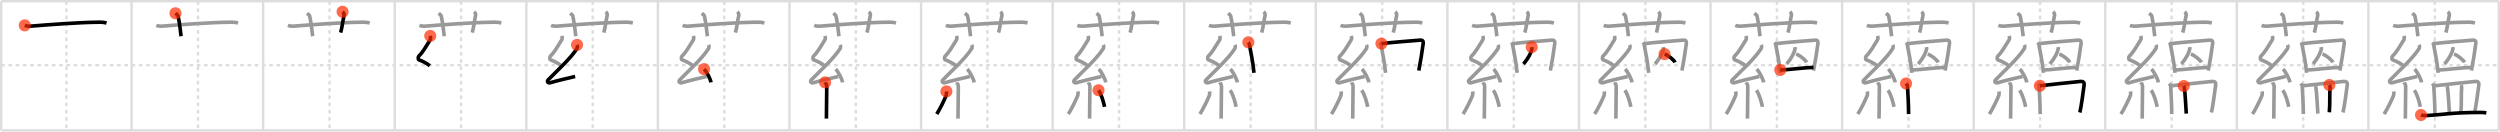 <svg width="2071px" height="109px" viewBox="0 0 2071 109" xmlns="http://www.w3.org/2000/svg" xmlns:xlink="http://www.w3.org/1999/xlink" xml:space="preserve" version="1.1"  baseProfile="full">
<line x1="1" y1="1" x2="2070" y2="1" style="stroke:#ddd;stroke-width:2" />
<line x1="1" y1="1" x2="1" y2="108" style="stroke:#ddd;stroke-width:2" />
<line x1="1" y1="108" x2="2070" y2="108" style="stroke:#ddd;stroke-width:2" />
<line x1="2070" y1="1" x2="2070" y2="108" style="stroke:#ddd;stroke-width:2" />
<line x1="109" y1="1" x2="109" y2="108" style="stroke:#ddd;stroke-width:2" />
<line x1="218" y1="1" x2="218" y2="108" style="stroke:#ddd;stroke-width:2" />
<line x1="327" y1="1" x2="327" y2="108" style="stroke:#ddd;stroke-width:2" />
<line x1="436" y1="1" x2="436" y2="108" style="stroke:#ddd;stroke-width:2" />
<line x1="545" y1="1" x2="545" y2="108" style="stroke:#ddd;stroke-width:2" />
<line x1="654" y1="1" x2="654" y2="108" style="stroke:#ddd;stroke-width:2" />
<line x1="763" y1="1" x2="763" y2="108" style="stroke:#ddd;stroke-width:2" />
<line x1="872" y1="1" x2="872" y2="108" style="stroke:#ddd;stroke-width:2" />
<line x1="981" y1="1" x2="981" y2="108" style="stroke:#ddd;stroke-width:2" />
<line x1="1090" y1="1" x2="1090" y2="108" style="stroke:#ddd;stroke-width:2" />
<line x1="1199" y1="1" x2="1199" y2="108" style="stroke:#ddd;stroke-width:2" />
<line x1="1308" y1="1" x2="1308" y2="108" style="stroke:#ddd;stroke-width:2" />
<line x1="1417" y1="1" x2="1417" y2="108" style="stroke:#ddd;stroke-width:2" />
<line x1="1526" y1="1" x2="1526" y2="108" style="stroke:#ddd;stroke-width:2" />
<line x1="1635" y1="1" x2="1635" y2="108" style="stroke:#ddd;stroke-width:2" />
<line x1="1744" y1="1" x2="1744" y2="108" style="stroke:#ddd;stroke-width:2" />
<line x1="1853" y1="1" x2="1853" y2="108" style="stroke:#ddd;stroke-width:2" />
<line x1="1962" y1="1" x2="1962" y2="108" style="stroke:#ddd;stroke-width:2" />
<line x1="1" y1="54" x2="2070" y2="54" style="stroke:#ddd;stroke-width:2;stroke-dasharray:3 3" />
<line x1="55" y1="1" x2="55" y2="108" style="stroke:#ddd;stroke-width:2;stroke-dasharray:3 3" />
<line x1="164" y1="1" x2="164" y2="108" style="stroke:#ddd;stroke-width:2;stroke-dasharray:3 3" />
<line x1="273" y1="1" x2="273" y2="108" style="stroke:#ddd;stroke-width:2;stroke-dasharray:3 3" />
<line x1="382" y1="1" x2="382" y2="108" style="stroke:#ddd;stroke-width:2;stroke-dasharray:3 3" />
<line x1="491" y1="1" x2="491" y2="108" style="stroke:#ddd;stroke-width:2;stroke-dasharray:3 3" />
<line x1="600" y1="1" x2="600" y2="108" style="stroke:#ddd;stroke-width:2;stroke-dasharray:3 3" />
<line x1="709" y1="1" x2="709" y2="108" style="stroke:#ddd;stroke-width:2;stroke-dasharray:3 3" />
<line x1="818" y1="1" x2="818" y2="108" style="stroke:#ddd;stroke-width:2;stroke-dasharray:3 3" />
<line x1="927" y1="1" x2="927" y2="108" style="stroke:#ddd;stroke-width:2;stroke-dasharray:3 3" />
<line x1="1036" y1="1" x2="1036" y2="108" style="stroke:#ddd;stroke-width:2;stroke-dasharray:3 3" />
<line x1="1145" y1="1" x2="1145" y2="108" style="stroke:#ddd;stroke-width:2;stroke-dasharray:3 3" />
<line x1="1254" y1="1" x2="1254" y2="108" style="stroke:#ddd;stroke-width:2;stroke-dasharray:3 3" />
<line x1="1363" y1="1" x2="1363" y2="108" style="stroke:#ddd;stroke-width:2;stroke-dasharray:3 3" />
<line x1="1472" y1="1" x2="1472" y2="108" style="stroke:#ddd;stroke-width:2;stroke-dasharray:3 3" />
<line x1="1581" y1="1" x2="1581" y2="108" style="stroke:#ddd;stroke-width:2;stroke-dasharray:3 3" />
<line x1="1690" y1="1" x2="1690" y2="108" style="stroke:#ddd;stroke-width:2;stroke-dasharray:3 3" />
<line x1="1799" y1="1" x2="1799" y2="108" style="stroke:#ddd;stroke-width:2;stroke-dasharray:3 3" />
<line x1="1908" y1="1" x2="1908" y2="108" style="stroke:#ddd;stroke-width:2;stroke-dasharray:3 3" />
<line x1="2017" y1="1" x2="2017" y2="108" style="stroke:#ddd;stroke-width:2;stroke-dasharray:3 3" />
<path d="M20.5,21c1.61,0.65,3.47,0.78,5.08,0.65c14.75-1.19,40.05-3.17,57.05-3.26c2.68-0.01,4.28,0.31,5.62,0.64" style="fill:none;stroke:black;stroke-width:3" />
<circle cx="20.5" cy="21.0" r="5" stroke-width="0" fill="#FF2A00" opacity="0.7" />
<path d="M129.5,21c1.61,0.65,3.47,0.78,5.08,0.65c14.75-1.19,40.05-3.17,57.05-3.26c2.68-0.01,4.28,0.31,5.62,0.64" style="fill:none;stroke:#999;stroke-width:3" />
<path d="M145.36,11c1.55,1.27,2.04,1.65,2.21,2.43C149.12,20.72,149.56,27.35,150.0,30" style="fill:none;stroke:black;stroke-width:3" />
<circle cx="145.36" cy="11.0" r="5" stroke-width="0" fill="#FF2A00" opacity="0.7" />
<path d="M238.5,21c1.61,0.65,3.47,0.78,5.08,0.65c14.75-1.19,40.05-3.17,57.05-3.26c2.68-0.01,4.28,0.31,5.62,0.64" style="fill:none;stroke:#999;stroke-width:3" />
<path d="M254.36,11c1.55,1.27,2.04,1.65,2.21,2.43C258.12,20.72,258.56,27.35,259.0,30" style="fill:none;stroke:#999;stroke-width:3" />
<path d="M283.79,9.75c0.89,0.79,1.48,2,1.19,3.17c-0.89,3.57-1.49,9.52-2.78,14.08" style="fill:none;stroke:black;stroke-width:3" />
<circle cx="283.79" cy="9.75" r="5" stroke-width="0" fill="#FF2A00" opacity="0.7" />
<path d="M347.5,21c1.61,0.65,3.47,0.78,5.08,0.65c14.75-1.19,40.05-3.17,57.05-3.26c2.68-0.01,4.28,0.31,5.62,0.64" style="fill:none;stroke:#999;stroke-width:3" />
<path d="M363.36,11c1.55,1.27,2.04,1.65,2.21,2.43C367.12,20.72,367.56,27.35,368.0,30" style="fill:none;stroke:#999;stroke-width:3" />
<path d="M392.79,9.75c0.89,0.79,1.48,2,1.19,3.17c-0.89,3.57-1.49,9.52-2.78,14.08" style="fill:none;stroke:#999;stroke-width:3" />
<path d="M356.4,29.75c0.31,1.21,0.59,2.24-0.16,3.44c-3.26,5.27-6.21,10.46-9.32,13.29c-0.64,0.58-0.62,2.81,0,3.04c3.26,1.21,6.34,2.74,9.14,4.97" style="fill:none;stroke:black;stroke-width:3" />
<circle cx="356.4" cy="29.75" r="5" stroke-width="0" fill="#FF2A00" opacity="0.7" />
<path d="M456.5,21c1.61,0.65,3.47,0.78,5.08,0.65c14.75-1.19,40.05-3.17,57.05-3.26c2.68-0.01,4.28,0.31,5.62,0.64" style="fill:none;stroke:#999;stroke-width:3" />
<path d="M472.36,11c1.55,1.27,2.04,1.65,2.21,2.43C476.12,20.72,476.56,27.35,477.0,30" style="fill:none;stroke:#999;stroke-width:3" />
<path d="M501.79,9.75c0.89,0.79,1.48,2,1.19,3.17c-0.89,3.57-1.49,9.52-2.78,14.08" style="fill:none;stroke:#999;stroke-width:3" />
<path d="M465.4,29.75c0.31,1.21,0.59,2.24-0.16,3.44c-3.26,5.27-6.21,10.46-9.32,13.29c-0.64,0.58-0.62,2.81,0,3.04c3.26,1.21,6.34,2.74,9.14,4.97" style="fill:none;stroke:#999;stroke-width:3" />
<path d="M478.03,37.19c0.29,0.55,0.38,2.35,0,2.94c-5.53,8.62-16.28,18.12-23.88,25.98c-1.74,1.8,0.43,2.83,1.57,2.47c4.75-1.53,14.62-3.77,20.73-5.24" style="fill:none;stroke:black;stroke-width:3" />
<circle cx="478.03" cy="37.19" r="5" stroke-width="0" fill="#FF2A00" opacity="0.7" />
<path d="M565.5,21c1.61,0.65,3.47,0.78,5.08,0.65c14.75-1.19,40.05-3.17,57.05-3.26c2.68-0.01,4.28,0.31,5.62,0.64" style="fill:none;stroke:#999;stroke-width:3" />
<path d="M581.36,11c1.55,1.27,2.04,1.65,2.21,2.43C585.12,20.72,585.56,27.35,586.0,30" style="fill:none;stroke:#999;stroke-width:3" />
<path d="M610.79,9.75c0.89,0.79,1.48,2,1.19,3.17c-0.89,3.57-1.49,9.52-2.78,14.08" style="fill:none;stroke:#999;stroke-width:3" />
<path d="M574.4,29.75c0.31,1.21,0.59,2.24-0.16,3.44c-3.26,5.27-6.21,10.46-9.32,13.29c-0.64,0.58-0.62,2.81,0,3.04c3.26,1.21,6.34,2.74,9.14,4.97" style="fill:none;stroke:#999;stroke-width:3" />
<path d="M587.03,37.19c0.29,0.55,0.38,2.35,0,2.94c-5.53,8.62-16.28,18.12-23.88,25.98c-1.74,1.8,0.43,2.83,1.57,2.47c4.75-1.53,14.62-3.77,20.73-5.24" style="fill:none;stroke:#999;stroke-width:3" />
<path d="M583.25,57.25c2.03,1.94,5.24,7.98,5.75,11" style="fill:none;stroke:black;stroke-width:3" />
<circle cx="583.25" cy="57.25" r="5" stroke-width="0" fill="#FF2A00" opacity="0.7" />
<path d="M674.5,21c1.61,0.65,3.47,0.78,5.08,0.65c14.75-1.19,40.05-3.17,57.05-3.26c2.68-0.01,4.28,0.31,5.62,0.64" style="fill:none;stroke:#999;stroke-width:3" />
<path d="M690.36,11c1.55,1.27,2.04,1.65,2.21,2.43C694.12,20.72,694.56,27.35,695.0,30" style="fill:none;stroke:#999;stroke-width:3" />
<path d="M719.79,9.75c0.89,0.79,1.48,2,1.19,3.17c-0.89,3.57-1.49,9.52-2.78,14.08" style="fill:none;stroke:#999;stroke-width:3" />
<path d="M683.4,29.75c0.31,1.21,0.59,2.24-0.16,3.44c-3.26,5.27-6.21,10.46-9.32,13.29c-0.64,0.58-0.62,2.81,0,3.04c3.26,1.21,6.34,2.74,9.14,4.97" style="fill:none;stroke:#999;stroke-width:3" />
<path d="M696.03,37.19c0.29,0.55,0.38,2.35,0,2.94c-5.53,8.62-16.28,18.12-23.88,25.98c-1.74,1.8,0.43,2.83,1.57,2.47c4.75-1.53,14.62-3.77,20.73-5.24" style="fill:none;stroke:#999;stroke-width:3" />
<path d="M692.25,57.25c2.03,1.94,5.24,7.98,5.75,11" style="fill:none;stroke:#999;stroke-width:3" />
<path d="M683.51,68.26c0.09,0.29,1.37,1.48,1.37,3.28c0,6.21-0.28,23.77-0.28,26.71" style="fill:none;stroke:black;stroke-width:3" />
<circle cx="683.51" cy="68.26" r="5" stroke-width="0" fill="#FF2A00" opacity="0.7" />
<path d="M783.5,21c1.61,0.65,3.47,0.78,5.08,0.65c14.75-1.19,40.05-3.17,57.05-3.26c2.68-0.01,4.28,0.31,5.62,0.64" style="fill:none;stroke:#999;stroke-width:3" />
<path d="M799.36,11c1.55,1.27,2.04,1.65,2.21,2.43C803.12,20.72,803.56,27.35,804.0,30" style="fill:none;stroke:#999;stroke-width:3" />
<path d="M828.79,9.75c0.89,0.79,1.48,2,1.19,3.17c-0.89,3.57-1.49,9.52-2.78,14.08" style="fill:none;stroke:#999;stroke-width:3" />
<path d="M792.4,29.75c0.31,1.21,0.59,2.24-0.16,3.44c-3.26,5.27-6.21,10.46-9.32,13.29c-0.64,0.58-0.62,2.81,0,3.04c3.26,1.21,6.34,2.74,9.14,4.97" style="fill:none;stroke:#999;stroke-width:3" />
<path d="M805.03,37.19c0.29,0.55,0.38,2.35,0,2.94c-5.53,8.62-16.28,18.12-23.88,25.98c-1.74,1.8,0.43,2.83,1.57,2.47c4.75-1.53,14.62-3.77,20.73-5.24" style="fill:none;stroke:#999;stroke-width:3" />
<path d="M801.25,57.25c2.03,1.94,5.24,7.98,5.75,11" style="fill:none;stroke:#999;stroke-width:3" />
<path d="M792.51,68.26c0.09,0.29,1.37,1.48,1.37,3.28c0,6.21-0.28,23.77-0.28,26.71" style="fill:none;stroke:#999;stroke-width:3" />
<path d="M783.99,75.75c0.13,0.88,0.11,2.61-0.13,3.24c-1.6,4.1-5.59,12-7.86,15.51" style="fill:none;stroke:black;stroke-width:3" />
<circle cx="783.99" cy="75.75" r="5" stroke-width="0" fill="#FF2A00" opacity="0.7" />
<path d="M892.5,21c1.61,0.65,3.47,0.78,5.08,0.65c14.75-1.19,40.05-3.17,57.05-3.26c2.68-0.01,4.28,0.31,5.62,0.64" style="fill:none;stroke:#999;stroke-width:3" />
<path d="M908.36,11c1.55,1.27,2.04,1.65,2.21,2.43C912.12,20.72,912.56,27.35,913.0,30" style="fill:none;stroke:#999;stroke-width:3" />
<path d="M937.79,9.75c0.89,0.79,1.48,2,1.19,3.17c-0.89,3.57-1.49,9.52-2.78,14.08" style="fill:none;stroke:#999;stroke-width:3" />
<path d="M901.4,29.75c0.31,1.21,0.59,2.24-0.16,3.44c-3.26,5.27-6.21,10.46-9.32,13.29c-0.64,0.58-0.62,2.81,0,3.04c3.26,1.21,6.34,2.74,9.14,4.97" style="fill:none;stroke:#999;stroke-width:3" />
<path d="M914.03,37.19c0.29,0.55,0.38,2.35,0,2.94c-5.53,8.62-16.28,18.12-23.88,25.98c-1.74,1.8,0.43,2.83,1.57,2.47c4.75-1.53,14.62-3.77,20.73-5.24" style="fill:none;stroke:#999;stroke-width:3" />
<path d="M910.25,57.25c2.03,1.94,5.24,7.98,5.75,11" style="fill:none;stroke:#999;stroke-width:3" />
<path d="M901.51,68.26c0.09,0.29,1.37,1.48,1.37,3.28c0,6.21-0.28,23.77-0.28,26.71" style="fill:none;stroke:#999;stroke-width:3" />
<path d="M892.99,75.75c0.13,0.88,0.11,2.61-0.13,3.24c-1.6,4.1-5.59,12-7.86,15.51" style="fill:none;stroke:#999;stroke-width:3" />
<path d="M910.0,74.75c2.5,3.25,4.42,10.8,5,13.75" style="fill:none;stroke:black;stroke-width:3" />
<circle cx="910.0" cy="74.75" r="5" stroke-width="0" fill="#FF2A00" opacity="0.7" />
<path d="M1001.5,21c1.61,0.65,3.47,0.78,5.08,0.65c14.75-1.19,40.05-3.17,57.05-3.26c2.68-0.01,4.28,0.31,5.62,0.64" style="fill:none;stroke:#999;stroke-width:3" />
<path d="M1017.36,11c1.55,1.27,2.04,1.65,2.21,2.43C1021.12,20.72,1021.56,27.35,1022.0,30" style="fill:none;stroke:#999;stroke-width:3" />
<path d="M1046.79,9.75c0.89,0.79,1.48,2,1.19,3.17c-0.89,3.57-1.49,9.52-2.78,14.08" style="fill:none;stroke:#999;stroke-width:3" />
<path d="M1010.4,29.75c0.31,1.21,0.59,2.24-0.16,3.44c-3.26,5.27-6.21,10.46-9.32,13.29c-0.64,0.58-0.62,2.81,0,3.04c3.26,1.21,6.34,2.74,9.14,4.97" style="fill:none;stroke:#999;stroke-width:3" />
<path d="M1023.03,37.19c0.29,0.55,0.38,2.35,0,2.94c-5.53,8.62-16.28,18.12-23.88,25.98c-1.74,1.8,0.43,2.83,1.57,2.47c4.75-1.53,14.62-3.77,20.73-5.24" style="fill:none;stroke:#999;stroke-width:3" />
<path d="M1019.25,57.25c2.03,1.94,5.24,7.98,5.75,11" style="fill:none;stroke:#999;stroke-width:3" />
<path d="M1010.51,68.26c0.09,0.29,1.37,1.48,1.37,3.28c0,6.21-0.28,23.77-0.28,26.71" style="fill:none;stroke:#999;stroke-width:3" />
<path d="M1001.99,75.75c0.13,0.88,0.11,2.61-0.13,3.24c-1.6,4.1-5.59,12-7.86,15.51" style="fill:none;stroke:#999;stroke-width:3" />
<path d="M1019.0,74.75c2.5,3.25,4.42,10.8,5,13.75" style="fill:none;stroke:#999;stroke-width:3" />
<path d="M1034.13,35.04c0.36,0.42,0.81,1.56,0.9,2.11c0.78,4.59,2.94,13.89,3.74,23.18" style="fill:none;stroke:black;stroke-width:3" />
<circle cx="1034.13" cy="35.04" r="5" stroke-width="0" fill="#FF2A00" opacity="0.7" />
<path d="M1110.5,21c1.61,0.65,3.47,0.78,5.08,0.65c14.75-1.19,40.05-3.17,57.05-3.26c2.68-0.01,4.28,0.31,5.62,0.64" style="fill:none;stroke:#999;stroke-width:3" />
<path d="M1126.36,11c1.55,1.27,2.04,1.65,2.21,2.43C1130.12,20.72,1130.56,27.35,1131.0,30" style="fill:none;stroke:#999;stroke-width:3" />
<path d="M1155.79,9.75c0.89,0.79,1.48,2,1.19,3.17c-0.89,3.57-1.49,9.52-2.78,14.08" style="fill:none;stroke:#999;stroke-width:3" />
<path d="M1119.4,29.75c0.31,1.21,0.59,2.24-0.16,3.44c-3.26,5.27-6.21,10.46-9.32,13.29c-0.64,0.58-0.62,2.81,0,3.04c3.26,1.21,6.34,2.74,9.14,4.97" style="fill:none;stroke:#999;stroke-width:3" />
<path d="M1132.03,37.19c0.29,0.55,0.38,2.35,0,2.94c-5.53,8.62-16.28,18.12-23.88,25.98c-1.74,1.8,0.43,2.83,1.57,2.47c4.75-1.53,14.62-3.77,20.73-5.24" style="fill:none;stroke:#999;stroke-width:3" />
<path d="M1128.25,57.25c2.03,1.94,5.24,7.98,5.75,11" style="fill:none;stroke:#999;stroke-width:3" />
<path d="M1119.51,68.26c0.09,0.29,1.37,1.48,1.37,3.28c0,6.21-0.28,23.77-0.28,26.71" style="fill:none;stroke:#999;stroke-width:3" />
<path d="M1110.99,75.75c0.13,0.88,0.11,2.61-0.13,3.24c-1.6,4.1-5.59,12-7.86,15.51" style="fill:none;stroke:#999;stroke-width:3" />
<path d="M1128.0,74.75c2.5,3.25,4.42,10.8,5,13.75" style="fill:none;stroke:#999;stroke-width:3" />
<path d="M1143.13,35.04c0.36,0.42,0.81,1.56,0.9,2.11c0.78,4.59,2.94,13.89,3.74,23.18" style="fill:none;stroke:#999;stroke-width:3" />
<path d="M1144.39,36.13c9.93-1.21,26.16-2.35,32-2.86c2.35-0.21,2.78,1.03,2.57,2.84c-0.68,5.73-2.31,15.42-3.63,22.36" style="fill:none;stroke:black;stroke-width:3" />
<circle cx="1144.39" cy="36.13" r="5" stroke-width="0" fill="#FF2A00" opacity="0.7" />
<path d="M1219.5,21c1.61,0.65,3.47,0.78,5.08,0.65c14.75-1.19,40.05-3.17,57.05-3.26c2.68-0.01,4.28,0.31,5.62,0.64" style="fill:none;stroke:#999;stroke-width:3" />
<path d="M1235.36,11c1.55,1.27,2.04,1.65,2.21,2.43C1239.12,20.72,1239.56,27.35,1240.0,30" style="fill:none;stroke:#999;stroke-width:3" />
<path d="M1264.79,9.75c0.89,0.79,1.48,2,1.19,3.17c-0.89,3.57-1.49,9.52-2.78,14.08" style="fill:none;stroke:#999;stroke-width:3" />
<path d="M1228.4,29.75c0.31,1.21,0.59,2.24-0.16,3.44c-3.26,5.27-6.21,10.46-9.32,13.29c-0.64,0.58-0.62,2.81,0,3.04c3.26,1.21,6.34,2.74,9.14,4.97" style="fill:none;stroke:#999;stroke-width:3" />
<path d="M1241.03,37.19c0.29,0.55,0.38,2.35,0,2.94c-5.53,8.62-16.28,18.12-23.88,25.98c-1.74,1.8,0.43,2.83,1.57,2.47c4.75-1.53,14.62-3.77,20.73-5.24" style="fill:none;stroke:#999;stroke-width:3" />
<path d="M1237.25,57.25c2.03,1.94,5.24,7.98,5.75,11" style="fill:none;stroke:#999;stroke-width:3" />
<path d="M1228.51,68.26c0.09,0.29,1.37,1.48,1.37,3.28c0,6.21-0.28,23.77-0.28,26.71" style="fill:none;stroke:#999;stroke-width:3" />
<path d="M1219.99,75.75c0.13,0.88,0.11,2.61-0.13,3.24c-1.6,4.1-5.59,12-7.86,15.51" style="fill:none;stroke:#999;stroke-width:3" />
<path d="M1237.0,74.75c2.5,3.25,4.42,10.8,5,13.75" style="fill:none;stroke:#999;stroke-width:3" />
<path d="M1252.13,35.04c0.36,0.42,0.81,1.56,0.9,2.11c0.78,4.59,2.94,13.89,3.74,23.18" style="fill:none;stroke:#999;stroke-width:3" />
<path d="M1253.39,36.13c9.93-1.21,26.16-2.35,32-2.86c2.35-0.21,2.78,1.03,2.57,2.84c-0.68,5.73-2.31,15.42-3.63,22.36" style="fill:none;stroke:#999;stroke-width:3" />
<path d="M1268.89,39.01c0.05,0.33,0.2,1.04,0.11,1.54c-0.54,2.97-2.75,7.45-6.91,12.48" style="fill:none;stroke:black;stroke-width:3" />
<circle cx="1268.89" cy="39.01" r="5" stroke-width="0" fill="#FF2A00" opacity="0.7" />
<path d="M1328.5,21c1.61,0.65,3.47,0.78,5.08,0.65c14.75-1.19,40.05-3.17,57.05-3.26c2.68-0.01,4.28,0.31,5.62,0.64" style="fill:none;stroke:#999;stroke-width:3" />
<path d="M1344.36,11c1.55,1.27,2.04,1.65,2.21,2.43C1348.12,20.72,1348.56,27.35,1349.0,30" style="fill:none;stroke:#999;stroke-width:3" />
<path d="M1373.79,9.75c0.89,0.79,1.48,2,1.19,3.17c-0.89,3.57-1.49,9.52-2.78,14.08" style="fill:none;stroke:#999;stroke-width:3" />
<path d="M1337.4,29.75c0.31,1.21,0.59,2.24-0.16,3.44c-3.26,5.27-6.21,10.46-9.32,13.29c-0.64,0.58-0.62,2.81,0,3.04c3.26,1.21,6.34,2.74,9.14,4.97" style="fill:none;stroke:#999;stroke-width:3" />
<path d="M1350.03,37.19c0.29,0.55,0.38,2.35,0,2.94c-5.53,8.62-16.28,18.12-23.88,25.98c-1.74,1.8,0.43,2.83,1.57,2.47c4.75-1.53,14.62-3.77,20.73-5.24" style="fill:none;stroke:#999;stroke-width:3" />
<path d="M1346.25,57.25c2.03,1.94,5.24,7.98,5.75,11" style="fill:none;stroke:#999;stroke-width:3" />
<path d="M1337.51,68.26c0.09,0.29,1.37,1.48,1.37,3.28c0,6.21-0.28,23.77-0.28,26.71" style="fill:none;stroke:#999;stroke-width:3" />
<path d="M1328.99,75.75c0.13,0.88,0.11,2.61-0.13,3.24c-1.6,4.1-5.59,12-7.86,15.51" style="fill:none;stroke:#999;stroke-width:3" />
<path d="M1346.0,74.75c2.5,3.25,4.42,10.8,5,13.75" style="fill:none;stroke:#999;stroke-width:3" />
<path d="M1361.13,35.04c0.36,0.42,0.81,1.56,0.9,2.11c0.78,4.59,2.94,13.89,3.74,23.18" style="fill:none;stroke:#999;stroke-width:3" />
<path d="M1362.39,36.13c9.93-1.21,26.16-2.35,32-2.86c2.35-0.21,2.78,1.03,2.57,2.84c-0.68,5.73-2.31,15.42-3.63,22.36" style="fill:none;stroke:#999;stroke-width:3" />
<path d="M1377.89,39.01c0.05,0.33,0.2,1.04,0.11,1.54c-0.54,2.97-2.75,7.45-6.91,12.48" style="fill:none;stroke:#999;stroke-width:3" />
<path d="M1378.91,44.83c3.21,0.99,7.87,4.95,8.67,6.88" style="fill:none;stroke:black;stroke-width:3" />
<circle cx="1378.91" cy="44.83" r="5" stroke-width="0" fill="#FF2A00" opacity="0.7" />
<path d="M1437.5,21c1.61,0.65,3.47,0.78,5.08,0.65c14.75-1.19,40.05-3.17,57.05-3.26c2.68-0.01,4.28,0.31,5.62,0.64" style="fill:none;stroke:#999;stroke-width:3" />
<path d="M1453.36,11c1.55,1.27,2.04,1.65,2.21,2.43C1457.12,20.72,1457.56,27.35,1458.0,30" style="fill:none;stroke:#999;stroke-width:3" />
<path d="M1482.79,9.75c0.89,0.79,1.48,2,1.19,3.17c-0.89,3.57-1.49,9.52-2.78,14.08" style="fill:none;stroke:#999;stroke-width:3" />
<path d="M1446.4,29.75c0.31,1.21,0.59,2.24-0.16,3.44c-3.26,5.27-6.21,10.46-9.32,13.29c-0.64,0.58-0.62,2.81,0,3.04c3.26,1.21,6.34,2.74,9.14,4.97" style="fill:none;stroke:#999;stroke-width:3" />
<path d="M1459.03,37.19c0.29,0.55,0.38,2.35,0,2.94c-5.53,8.62-16.28,18.12-23.88,25.98c-1.74,1.8,0.43,2.83,1.57,2.47c4.75-1.53,14.62-3.77,20.73-5.24" style="fill:none;stroke:#999;stroke-width:3" />
<path d="M1455.25,57.25c2.03,1.94,5.24,7.98,5.75,11" style="fill:none;stroke:#999;stroke-width:3" />
<path d="M1446.51,68.26c0.09,0.29,1.37,1.48,1.37,3.28c0,6.21-0.28,23.77-0.28,26.71" style="fill:none;stroke:#999;stroke-width:3" />
<path d="M1437.99,75.75c0.13,0.88,0.11,2.61-0.13,3.24c-1.6,4.1-5.59,12-7.86,15.51" style="fill:none;stroke:#999;stroke-width:3" />
<path d="M1455.0,74.75c2.5,3.25,4.42,10.8,5,13.75" style="fill:none;stroke:#999;stroke-width:3" />
<path d="M1470.13,35.04c0.36,0.42,0.81,1.56,0.9,2.11c0.78,4.59,2.94,13.89,3.74,23.18" style="fill:none;stroke:#999;stroke-width:3" />
<path d="M1471.39,36.13c9.93-1.21,26.16-2.35,32-2.86c2.35-0.21,2.78,1.03,2.57,2.84c-0.68,5.73-2.31,15.42-3.63,22.36" style="fill:none;stroke:#999;stroke-width:3" />
<path d="M1486.89,39.01c0.05,0.33,0.2,1.04,0.11,1.54c-0.54,2.97-2.75,7.45-6.91,12.48" style="fill:none;stroke:#999;stroke-width:3" />
<path d="M1487.91,44.83c3.21,0.99,7.87,4.95,8.67,6.88" style="fill:none;stroke:#999;stroke-width:3" />
<path d="M1474.8,57.94c6.35,0,18.75-1.94,27.52-2.06" style="fill:none;stroke:black;stroke-width:3" />
<circle cx="1474.8" cy="57.94" r="5" stroke-width="0" fill="#FF2A00" opacity="0.7" />
<path d="M1546.5,21c1.61,0.65,3.47,0.78,5.08,0.65c14.75-1.19,40.05-3.17,57.05-3.26c2.68-0.01,4.28,0.31,5.62,0.64" style="fill:none;stroke:#999;stroke-width:3" />
<path d="M1562.36,11c1.55,1.27,2.04,1.65,2.21,2.43C1566.12,20.72,1566.56,27.35,1567.0,30" style="fill:none;stroke:#999;stroke-width:3" />
<path d="M1591.79,9.75c0.89,0.79,1.48,2,1.19,3.17c-0.89,3.57-1.49,9.52-2.78,14.08" style="fill:none;stroke:#999;stroke-width:3" />
<path d="M1555.4,29.75c0.31,1.21,0.59,2.24-0.16,3.44c-3.26,5.27-6.21,10.46-9.32,13.29c-0.64,0.58-0.62,2.81,0,3.04c3.26,1.21,6.34,2.74,9.14,4.97" style="fill:none;stroke:#999;stroke-width:3" />
<path d="M1568.03,37.19c0.29,0.55,0.38,2.35,0,2.94c-5.53,8.62-16.28,18.12-23.88,25.98c-1.74,1.8,0.43,2.83,1.57,2.47c4.75-1.53,14.62-3.77,20.73-5.24" style="fill:none;stroke:#999;stroke-width:3" />
<path d="M1564.25,57.25c2.03,1.94,5.24,7.98,5.75,11" style="fill:none;stroke:#999;stroke-width:3" />
<path d="M1555.51,68.26c0.09,0.29,1.37,1.48,1.37,3.28c0,6.21-0.28,23.77-0.28,26.71" style="fill:none;stroke:#999;stroke-width:3" />
<path d="M1546.99,75.75c0.13,0.88,0.11,2.61-0.13,3.24c-1.6,4.1-5.59,12-7.86,15.51" style="fill:none;stroke:#999;stroke-width:3" />
<path d="M1564.0,74.75c2.5,3.25,4.42,10.8,5,13.75" style="fill:none;stroke:#999;stroke-width:3" />
<path d="M1579.13,35.04c0.36,0.42,0.81,1.56,0.9,2.11c0.78,4.59,2.94,13.89,3.74,23.18" style="fill:none;stroke:#999;stroke-width:3" />
<path d="M1580.39,36.13c9.93-1.21,26.16-2.35,32-2.86c2.35-0.21,2.78,1.03,2.57,2.84c-0.68,5.73-2.31,15.42-3.63,22.36" style="fill:none;stroke:#999;stroke-width:3" />
<path d="M1595.89,39.01c0.05,0.33,0.2,1.04,0.11,1.54c-0.54,2.97-2.75,7.45-6.91,12.48" style="fill:none;stroke:#999;stroke-width:3" />
<path d="M1596.91,44.83c3.21,0.99,7.87,4.95,8.67,6.88" style="fill:none;stroke:#999;stroke-width:3" />
<path d="M1583.8,57.94c6.35,0,18.75-1.94,27.52-2.06" style="fill:none;stroke:#999;stroke-width:3" />
<path d="M1578.98,69.17c0.46,0.65,1.13,1.36,1.16,1.92C1580.5,77.5,1581.08,87,1581.08,94.48" style="fill:none;stroke:black;stroke-width:3" />
<circle cx="1578.98" cy="69.17" r="5" stroke-width="0" fill="#FF2A00" opacity="0.7" />
<path d="M1655.5,21c1.61,0.65,3.47,0.78,5.08,0.65c14.75-1.19,40.05-3.17,57.05-3.26c2.68-0.01,4.28,0.31,5.62,0.64" style="fill:none;stroke:#999;stroke-width:3" />
<path d="M1671.36,11c1.55,1.27,2.04,1.65,2.21,2.43C1675.12,20.72,1675.56,27.35,1676.0,30" style="fill:none;stroke:#999;stroke-width:3" />
<path d="M1700.79,9.75c0.89,0.79,1.48,2,1.19,3.17c-0.89,3.57-1.49,9.52-2.78,14.08" style="fill:none;stroke:#999;stroke-width:3" />
<path d="M1664.4,29.75c0.31,1.21,0.59,2.24-0.16,3.44c-3.26,5.27-6.21,10.46-9.32,13.29c-0.64,0.58-0.62,2.81,0,3.04c3.26,1.21,6.34,2.74,9.14,4.97" style="fill:none;stroke:#999;stroke-width:3" />
<path d="M1677.03,37.19c0.29,0.55,0.38,2.35,0,2.94c-5.53,8.62-16.28,18.12-23.88,25.98c-1.74,1.8,0.43,2.83,1.57,2.47c4.75-1.53,14.62-3.77,20.73-5.24" style="fill:none;stroke:#999;stroke-width:3" />
<path d="M1673.25,57.25c2.03,1.94,5.24,7.98,5.75,11" style="fill:none;stroke:#999;stroke-width:3" />
<path d="M1664.51,68.26c0.09,0.29,1.37,1.48,1.37,3.28c0,6.21-0.28,23.77-0.28,26.71" style="fill:none;stroke:#999;stroke-width:3" />
<path d="M1655.99,75.75c0.13,0.88,0.11,2.61-0.13,3.24c-1.6,4.1-5.59,12-7.86,15.51" style="fill:none;stroke:#999;stroke-width:3" />
<path d="M1673.0,74.75c2.5,3.25,4.42,10.8,5,13.75" style="fill:none;stroke:#999;stroke-width:3" />
<path d="M1688.13,35.04c0.36,0.42,0.81,1.56,0.9,2.11c0.78,4.59,2.94,13.89,3.74,23.18" style="fill:none;stroke:#999;stroke-width:3" />
<path d="M1689.39,36.13c9.93-1.21,26.16-2.35,32-2.86c2.35-0.21,2.78,1.03,2.57,2.84c-0.68,5.73-2.31,15.42-3.63,22.36" style="fill:none;stroke:#999;stroke-width:3" />
<path d="M1704.89,39.01c0.05,0.33,0.2,1.04,0.11,1.54c-0.54,2.97-2.75,7.45-6.91,12.48" style="fill:none;stroke:#999;stroke-width:3" />
<path d="M1705.91,44.83c3.21,0.99,7.87,4.95,8.67,6.88" style="fill:none;stroke:#999;stroke-width:3" />
<path d="M1692.8,57.94c6.35,0,18.75-1.94,27.52-2.06" style="fill:none;stroke:#999;stroke-width:3" />
<path d="M1687.98,69.17c0.46,0.65,1.13,1.36,1.16,1.92C1689.5,77.5,1690.08,87,1690.08,94.48" style="fill:none;stroke:#999;stroke-width:3" />
<path d="M1689.86,71.05c8.3-0.91,30.89-3.42,33.9-3.61c1.89-0.12,2.94,0.87,2.75,2.67c-0.28,2.55-2.6,19.64-3.57,23.08" style="fill:none;stroke:black;stroke-width:3" />
<circle cx="1689.86" cy="71.05" r="5" stroke-width="0" fill="#FF2A00" opacity="0.7" />
<path d="M1764.5,21c1.61,0.65,3.47,0.78,5.08,0.65c14.75-1.19,40.05-3.17,57.05-3.26c2.68-0.01,4.28,0.31,5.62,0.64" style="fill:none;stroke:#999;stroke-width:3" />
<path d="M1780.36,11c1.55,1.27,2.04,1.65,2.21,2.43C1784.12,20.72,1784.56,27.35,1785.0,30" style="fill:none;stroke:#999;stroke-width:3" />
<path d="M1809.79,9.75c0.89,0.79,1.48,2,1.19,3.17c-0.89,3.57-1.49,9.52-2.78,14.08" style="fill:none;stroke:#999;stroke-width:3" />
<path d="M1773.4,29.75c0.31,1.21,0.59,2.24-0.16,3.44c-3.26,5.27-6.21,10.46-9.32,13.29c-0.64,0.58-0.62,2.81,0,3.04c3.26,1.21,6.34,2.74,9.14,4.97" style="fill:none;stroke:#999;stroke-width:3" />
<path d="M1786.03,37.19c0.29,0.55,0.38,2.35,0,2.94c-5.53,8.62-16.28,18.12-23.88,25.98c-1.74,1.8,0.43,2.83,1.57,2.47c4.75-1.53,14.62-3.77,20.73-5.24" style="fill:none;stroke:#999;stroke-width:3" />
<path d="M1782.25,57.25c2.03,1.94,5.24,7.98,5.75,11" style="fill:none;stroke:#999;stroke-width:3" />
<path d="M1773.51,68.26c0.09,0.29,1.37,1.48,1.37,3.28c0,6.21-0.28,23.77-0.28,26.71" style="fill:none;stroke:#999;stroke-width:3" />
<path d="M1764.99,75.75c0.13,0.88,0.11,2.61-0.13,3.24c-1.6,4.1-5.59,12-7.86,15.51" style="fill:none;stroke:#999;stroke-width:3" />
<path d="M1782.0,74.75c2.5,3.25,4.42,10.8,5,13.75" style="fill:none;stroke:#999;stroke-width:3" />
<path d="M1797.13,35.04c0.36,0.42,0.81,1.56,0.9,2.11c0.78,4.59,2.94,13.89,3.74,23.18" style="fill:none;stroke:#999;stroke-width:3" />
<path d="M1798.39,36.13c9.93-1.21,26.16-2.35,32-2.86c2.35-0.21,2.78,1.03,2.57,2.84c-0.68,5.73-2.31,15.42-3.63,22.36" style="fill:none;stroke:#999;stroke-width:3" />
<path d="M1813.89,39.01c0.05,0.33,0.2,1.04,0.11,1.54c-0.54,2.97-2.75,7.45-6.91,12.48" style="fill:none;stroke:#999;stroke-width:3" />
<path d="M1814.91,44.83c3.21,0.99,7.87,4.95,8.67,6.88" style="fill:none;stroke:#999;stroke-width:3" />
<path d="M1801.8,57.94c6.35,0,18.75-1.94,27.52-2.06" style="fill:none;stroke:#999;stroke-width:3" />
<path d="M1796.98,69.17c0.46,0.65,1.13,1.36,1.16,1.92C1798.5,77.5,1799.08,87,1799.08,94.48" style="fill:none;stroke:#999;stroke-width:3" />
<path d="M1798.86,71.05c8.3-0.91,30.89-3.42,33.9-3.61c1.89-0.12,2.94,0.87,2.75,2.67c-0.28,2.55-2.6,19.64-3.57,23.08" style="fill:none;stroke:#999;stroke-width:3" />
<path d="M1809.02,71.26c0.19,0.42,0.39,0.77,0.47,1.29c0.67,4.16,1.16,14.08,1.62,21.56" style="fill:none;stroke:black;stroke-width:3" />
<circle cx="1809.02" cy="71.26" r="5" stroke-width="0" fill="#FF2A00" opacity="0.7" />
<path d="M1873.5,21c1.61,0.65,3.47,0.78,5.08,0.65c14.75-1.19,40.05-3.17,57.05-3.26c2.68-0.01,4.28,0.31,5.62,0.64" style="fill:none;stroke:#999;stroke-width:3" />
<path d="M1889.36,11c1.55,1.27,2.04,1.65,2.21,2.43C1893.12,20.72,1893.56,27.35,1894.0,30" style="fill:none;stroke:#999;stroke-width:3" />
<path d="M1918.79,9.75c0.89,0.79,1.48,2,1.19,3.17c-0.89,3.57-1.49,9.52-2.78,14.08" style="fill:none;stroke:#999;stroke-width:3" />
<path d="M1882.4,29.75c0.31,1.21,0.59,2.24-0.16,3.44c-3.26,5.27-6.21,10.46-9.32,13.29c-0.64,0.58-0.62,2.81,0,3.04c3.26,1.21,6.34,2.74,9.14,4.97" style="fill:none;stroke:#999;stroke-width:3" />
<path d="M1895.03,37.19c0.29,0.55,0.38,2.35,0,2.94c-5.53,8.62-16.28,18.12-23.88,25.98c-1.74,1.8,0.43,2.83,1.57,2.47c4.75-1.53,14.62-3.77,20.73-5.24" style="fill:none;stroke:#999;stroke-width:3" />
<path d="M1891.25,57.25c2.03,1.94,5.24,7.98,5.75,11" style="fill:none;stroke:#999;stroke-width:3" />
<path d="M1882.51,68.26c0.09,0.29,1.37,1.48,1.37,3.28c0,6.21-0.28,23.77-0.28,26.71" style="fill:none;stroke:#999;stroke-width:3" />
<path d="M1873.99,75.75c0.13,0.88,0.11,2.61-0.13,3.24c-1.6,4.1-5.59,12-7.86,15.51" style="fill:none;stroke:#999;stroke-width:3" />
<path d="M1891.0,74.75c2.5,3.25,4.42,10.8,5,13.75" style="fill:none;stroke:#999;stroke-width:3" />
<path d="M1906.13,35.04c0.36,0.42,0.81,1.56,0.9,2.11c0.78,4.59,2.94,13.89,3.74,23.18" style="fill:none;stroke:#999;stroke-width:3" />
<path d="M1907.39,36.13c9.93-1.21,26.16-2.35,32-2.86c2.35-0.21,2.78,1.03,2.57,2.84c-0.68,5.73-2.31,15.42-3.63,22.36" style="fill:none;stroke:#999;stroke-width:3" />
<path d="M1922.89,39.01c0.05,0.33,0.2,1.04,0.11,1.54c-0.54,2.97-2.75,7.45-6.91,12.48" style="fill:none;stroke:#999;stroke-width:3" />
<path d="M1923.91,44.83c3.21,0.99,7.87,4.95,8.67,6.88" style="fill:none;stroke:#999;stroke-width:3" />
<path d="M1910.8,57.94c6.35,0,18.75-1.94,27.52-2.06" style="fill:none;stroke:#999;stroke-width:3" />
<path d="M1905.98,69.17c0.46,0.65,1.13,1.36,1.16,1.92C1907.5,77.5,1908.08,87,1908.08,94.48" style="fill:none;stroke:#999;stroke-width:3" />
<path d="M1907.86,71.05c8.3-0.91,30.89-3.42,33.9-3.61c1.89-0.12,2.94,0.87,2.75,2.67c-0.28,2.55-2.6,19.64-3.57,23.08" style="fill:none;stroke:#999;stroke-width:3" />
<path d="M1918.02,71.26c0.19,0.42,0.39,0.77,0.47,1.29c0.67,4.16,1.16,14.08,1.62,21.56" style="fill:none;stroke:#999;stroke-width:3" />
<path d="M1929.62,70.41c0.35,0.5,0.69,1.36,0.63,2.01c-0.58,6.44,0.07,12.35-0.64,20.6" style="fill:none;stroke:black;stroke-width:3" />
<circle cx="1929.62" cy="70.41" r="5" stroke-width="0" fill="#FF2A00" opacity="0.7" />
<path d="M1982.5,21c1.61,0.65,3.47,0.78,5.08,0.65c14.75-1.19,40.05-3.17,57.05-3.26c2.68-0.01,4.28,0.31,5.62,0.64" style="fill:none;stroke:#999;stroke-width:3" />
<path d="M1998.36,11c1.55,1.27,2.04,1.65,2.21,2.43C2002.12,20.72,2002.56,27.35,2003.0,30" style="fill:none;stroke:#999;stroke-width:3" />
<path d="M2027.79,9.75c0.89,0.79,1.48,2,1.19,3.17c-0.89,3.57-1.49,9.52-2.78,14.08" style="fill:none;stroke:#999;stroke-width:3" />
<path d="M1991.4,29.75c0.31,1.21,0.59,2.24-0.16,3.44c-3.26,5.27-6.21,10.46-9.32,13.29c-0.64,0.58-0.62,2.81,0,3.04c3.26,1.21,6.34,2.74,9.14,4.97" style="fill:none;stroke:#999;stroke-width:3" />
<path d="M2004.03,37.19c0.29,0.55,0.38,2.35,0,2.94c-5.53,8.62-16.28,18.12-23.88,25.98c-1.74,1.8,0.43,2.83,1.57,2.47c4.75-1.53,14.62-3.77,20.73-5.24" style="fill:none;stroke:#999;stroke-width:3" />
<path d="M2000.25,57.25c2.03,1.94,5.24,7.98,5.75,11" style="fill:none;stroke:#999;stroke-width:3" />
<path d="M1991.51,68.26c0.09,0.29,1.37,1.48,1.37,3.28c0,6.21-0.28,23.77-0.28,26.71" style="fill:none;stroke:#999;stroke-width:3" />
<path d="M1982.99,75.75c0.13,0.88,0.11,2.61-0.13,3.24c-1.6,4.1-5.59,12-7.86,15.51" style="fill:none;stroke:#999;stroke-width:3" />
<path d="M2000.0,74.75c2.5,3.25,4.42,10.8,5,13.75" style="fill:none;stroke:#999;stroke-width:3" />
<path d="M2015.13,35.04c0.36,0.42,0.81,1.56,0.9,2.11c0.78,4.59,2.94,13.89,3.74,23.18" style="fill:none;stroke:#999;stroke-width:3" />
<path d="M2016.39,36.13c9.93-1.21,26.16-2.35,32-2.86c2.35-0.21,2.78,1.03,2.57,2.84c-0.68,5.73-2.31,15.42-3.63,22.36" style="fill:none;stroke:#999;stroke-width:3" />
<path d="M2031.89,39.01c0.05,0.33,0.2,1.04,0.11,1.54c-0.54,2.97-2.75,7.45-6.91,12.48" style="fill:none;stroke:#999;stroke-width:3" />
<path d="M2032.91,44.83c3.21,0.99,7.87,4.95,8.67,6.88" style="fill:none;stroke:#999;stroke-width:3" />
<path d="M2019.8,57.94c6.35,0,18.75-1.94,27.52-2.06" style="fill:none;stroke:#999;stroke-width:3" />
<path d="M2014.98,69.17c0.46,0.65,1.13,1.36,1.16,1.92C2016.5,77.5,2017.08,87,2017.08,94.48" style="fill:none;stroke:#999;stroke-width:3" />
<path d="M2016.86,71.05c8.3-0.91,30.89-3.42,33.9-3.61c1.89-0.12,2.94,0.87,2.75,2.67c-0.28,2.55-2.6,19.64-3.57,23.08" style="fill:none;stroke:#999;stroke-width:3" />
<path d="M2027.02,71.26c0.19,0.42,0.39,0.77,0.47,1.29c0.67,4.16,1.16,14.08,1.62,21.56" style="fill:none;stroke:#999;stroke-width:3" />
<path d="M2038.62,70.41c0.35,0.5,0.69,1.36,0.63,2.01c-0.58,6.44,0.07,12.35-0.64,20.6" style="fill:none;stroke:#999;stroke-width:3" />
<path d="M2005.58,95.27c1.33,0.43,3.78,0.5,5.12,0.43c13.89-0.72,18.74-2.45,44.31-2.56c2.22-0.01,3.56,0.2,4.67,0.42" style="fill:none;stroke:black;stroke-width:3" />
<circle cx="2005.58" cy="95.27" r="5" stroke-width="0" fill="#FF2A00" opacity="0.7" />
</svg>